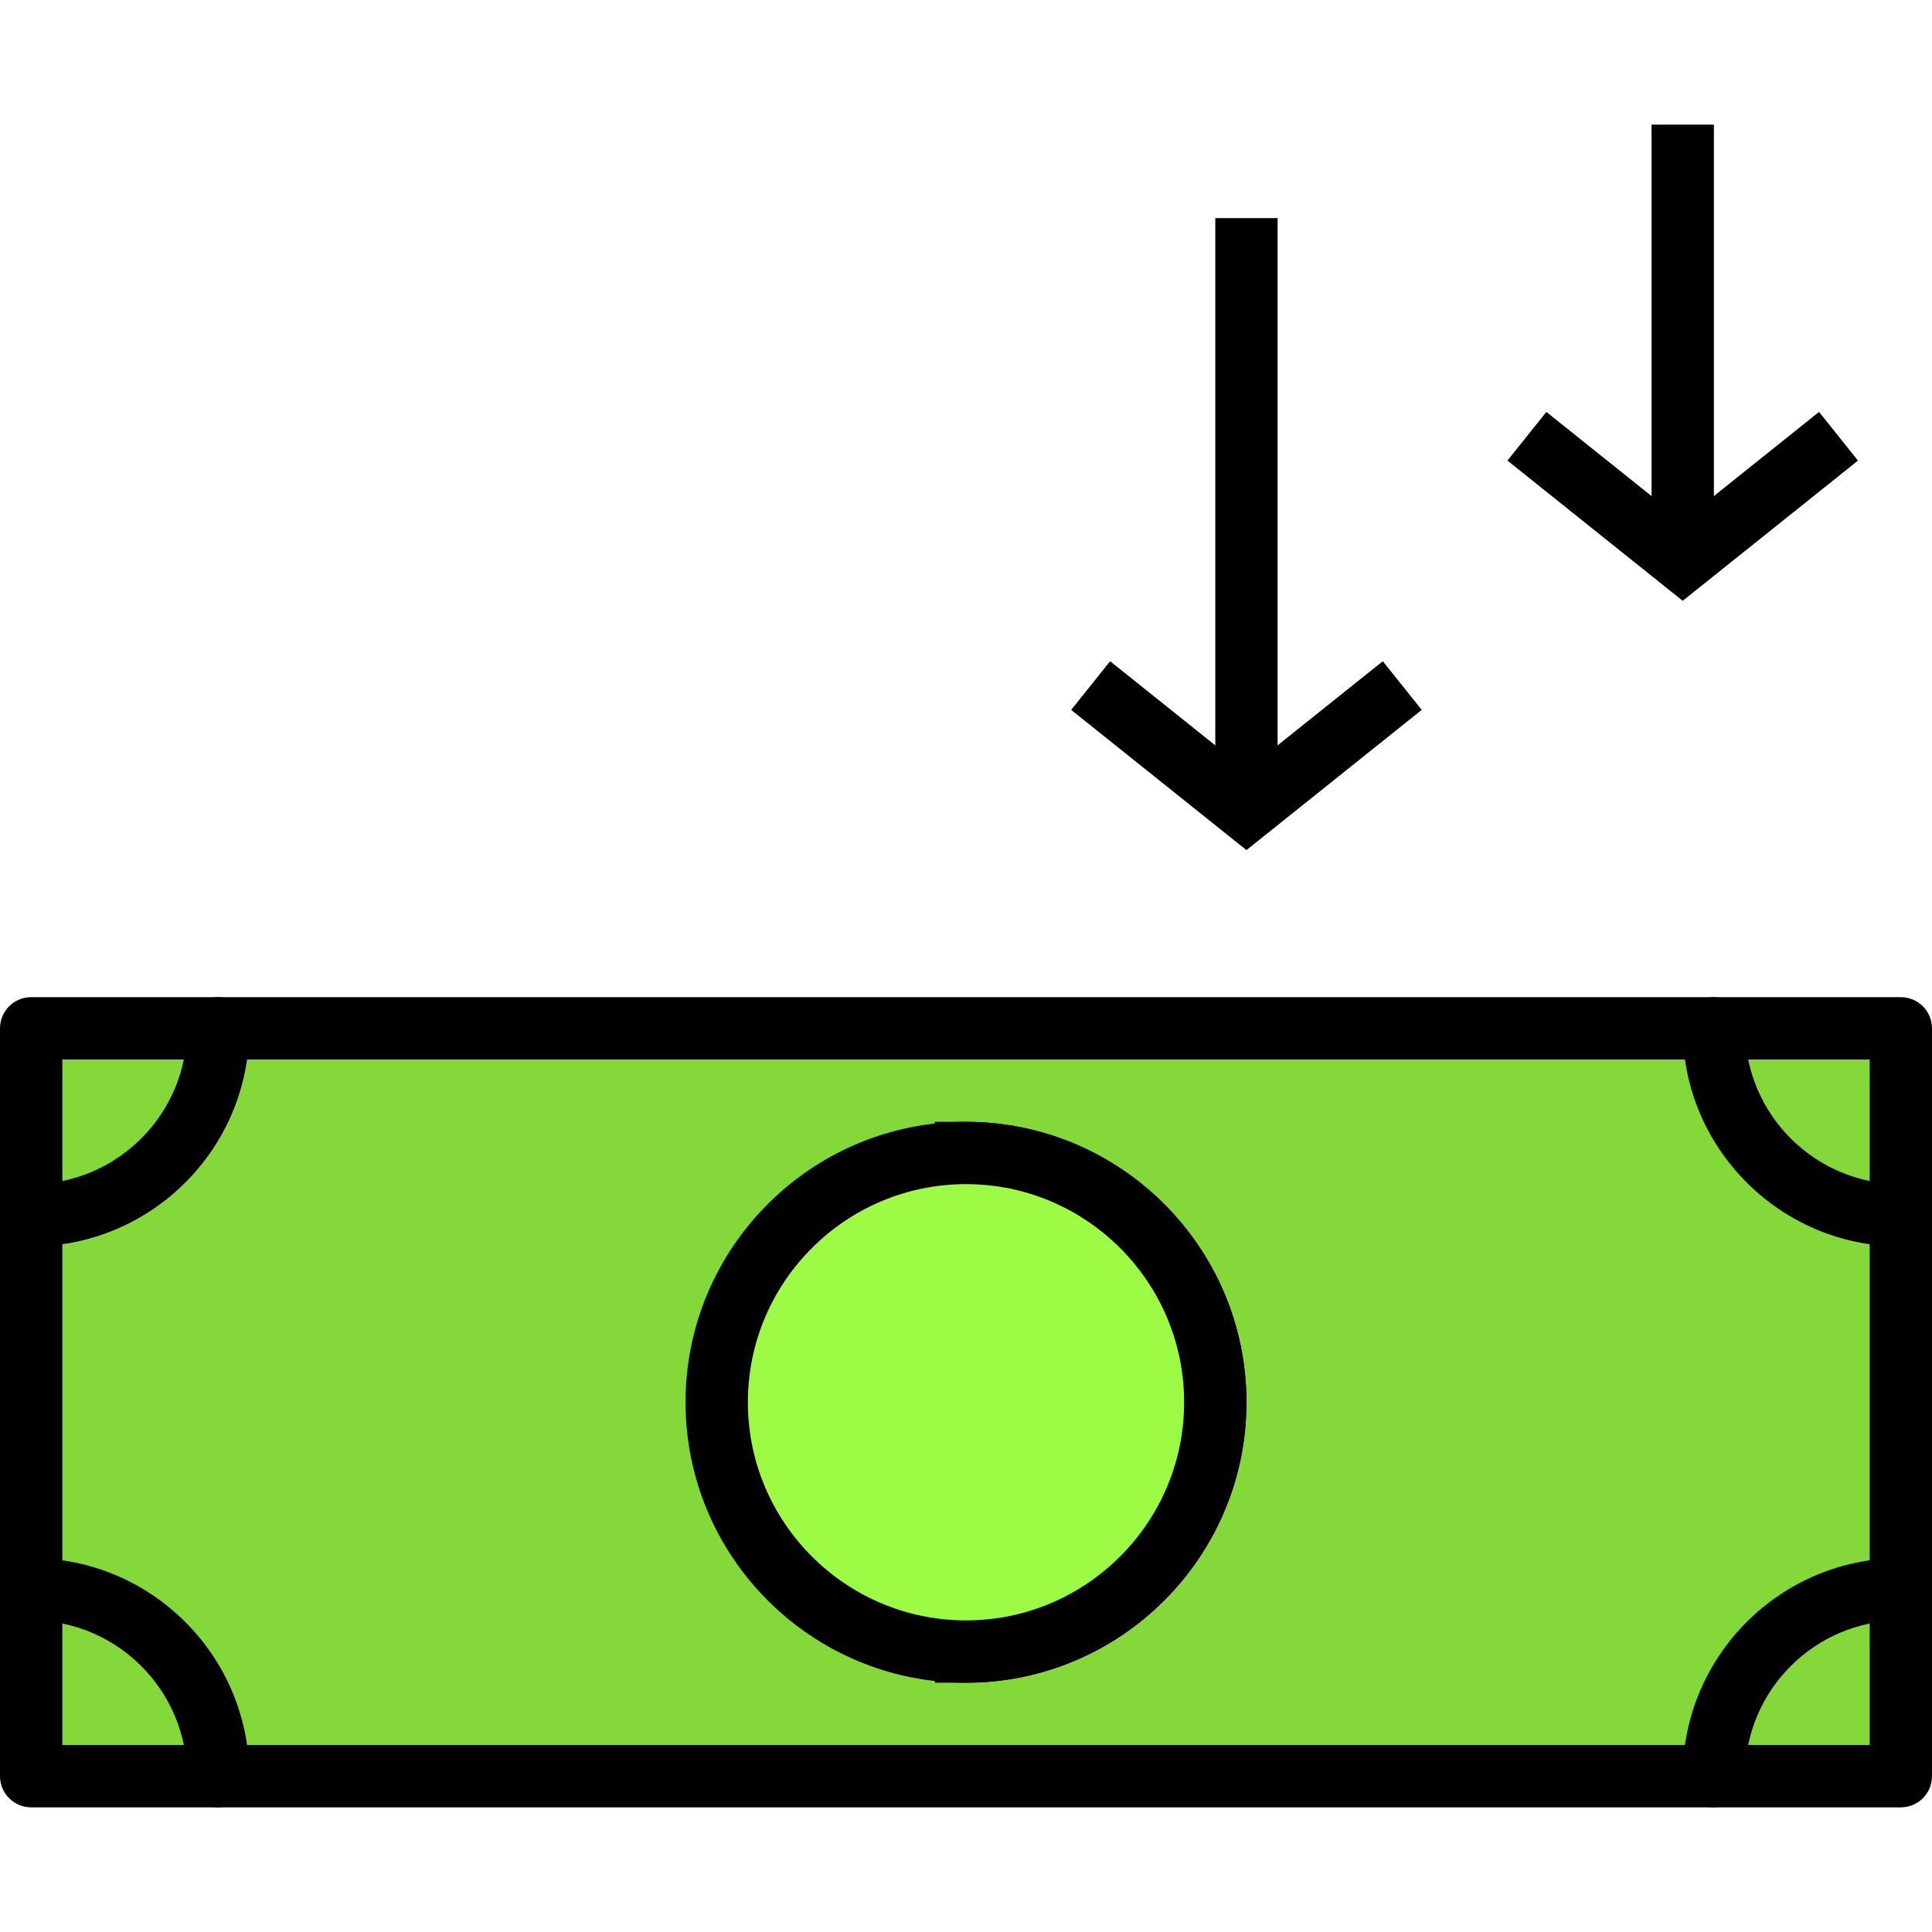<?xml version="1.0" encoding="iso-8859-1"?>
<!-- Generator: Adobe Illustrator 19.0.0, SVG Export Plug-In . SVG Version: 6.00 Build 0)  -->
<svg version="1.1" id="Capa_1" xmlns="http://www.w3.org/2000/svg" xmlns:xlink="http://www.w3.org/1999/xlink" x="0px" y="0px"
	 viewBox="0 0 211.627 211.627" style="enable-background:new 0 0 211.627 211.627;" xml:space="preserve">
<rect x="3.413" y="112.64" style="fill:#85D839;" width="204.8" height="81.92"/>
<path d="M208.213,197.973H3.413c-1.884,0-3.413-1.529-3.413-3.413v-81.92c0-1.884,1.529-3.413,3.413-3.413h204.8
	c1.884,0,3.413,1.529,3.413,3.413v81.92C211.627,196.444,210.098,197.973,208.213,197.973z M6.827,191.147H204.8v-75.093H6.827
	V191.147z"/>
<path style="fill:#9DFB46;" d="M105.813,180.907c15.082,0,27.307-12.225,27.307-27.307c0-15.082-12.225-27.307-27.307-27.307
	V180.907z"/>
<path d="M105.813,184.32H102.4v-61.44h3.413c16.939,0,30.72,13.781,30.72,30.72S122.752,184.32,105.813,184.32z M109.227,129.951
	v47.3c11.563-1.662,20.48-11.633,20.48-23.649C129.707,141.585,120.789,131.611,109.227,129.951z"/>
<path d="M208.213,136.533c-13.175,0-23.893-10.718-23.893-23.893c0-1.884,1.529-3.413,3.413-3.413s3.413,1.529,3.413,3.413
	c0,9.411,7.656,17.067,17.067,17.067c1.884,0,3.413,1.529,3.413,3.413C211.627,135.004,210.098,136.533,208.213,136.533z"/>
<path d="M187.733,197.973c-1.884,0-3.413-1.529-3.413-3.413c0-13.175,10.718-23.893,23.893-23.893c1.884,0,3.413,1.529,3.413,3.413
	s-1.529,3.413-3.413,3.413c-9.411,0-17.067,7.656-17.067,17.067C191.147,196.444,189.618,197.973,187.733,197.973z"/>
<path d="M3.413,136.533c-1.884,0-3.413-1.529-3.413-3.413c0-1.884,1.529-3.413,3.413-3.413c9.411,0,17.067-7.656,17.067-17.067
	c0-1.884,1.529-3.413,3.413-3.413s3.413,1.529,3.413,3.413C27.307,125.815,16.589,136.533,3.413,136.533z"/>
<path d="M23.893,197.973c-1.884,0-3.413-1.529-3.413-3.413c0-9.411-7.656-17.067-17.067-17.067c-1.884,0-3.413-1.529-3.413-3.413
	s1.529-3.413,3.413-3.413c13.175,0,23.893,10.718,23.893,23.893C27.307,196.444,25.777,197.973,23.893,197.973z"/>
<circle style="fill:#9DFB46;" cx="105.813" cy="153.6" r="27.307"/>
<path d="M105.813,184.32c-16.939,0-30.72-13.781-30.72-30.72s13.781-30.72,30.72-30.72s30.72,13.781,30.72,30.72
	S122.752,184.32,105.813,184.32z M105.813,129.707c-13.175,0-23.893,10.718-23.893,23.893c0,13.175,10.718,23.893,23.893,23.893
	s23.893-10.718,23.893-23.893C129.707,140.425,118.989,129.707,105.813,129.707z"/>
<polygon points="184.32,65.812 165.122,50.452 169.385,45.121 184.32,57.068 199.255,45.121 203.518,50.452 "/>
<rect x="133.12" y="23.893" width="6.827" height="61.44"/>
<rect x="180.907" y="13.653" width="6.827" height="47.787"/>
<polygon points="136.533,93.119 117.335,77.759 121.598,72.428 136.533,84.374 151.468,72.428 155.732,77.759 "/>
<g>
</g>
<g>
</g>
<g>
</g>
<g>
</g>
<g>
</g>
<g>
</g>
<g>
</g>
<g>
</g>
<g>
</g>
<g>
</g>
<g>
</g>
<g>
</g>
<g>
</g>
<g>
</g>
<g>
</g>
</svg>
